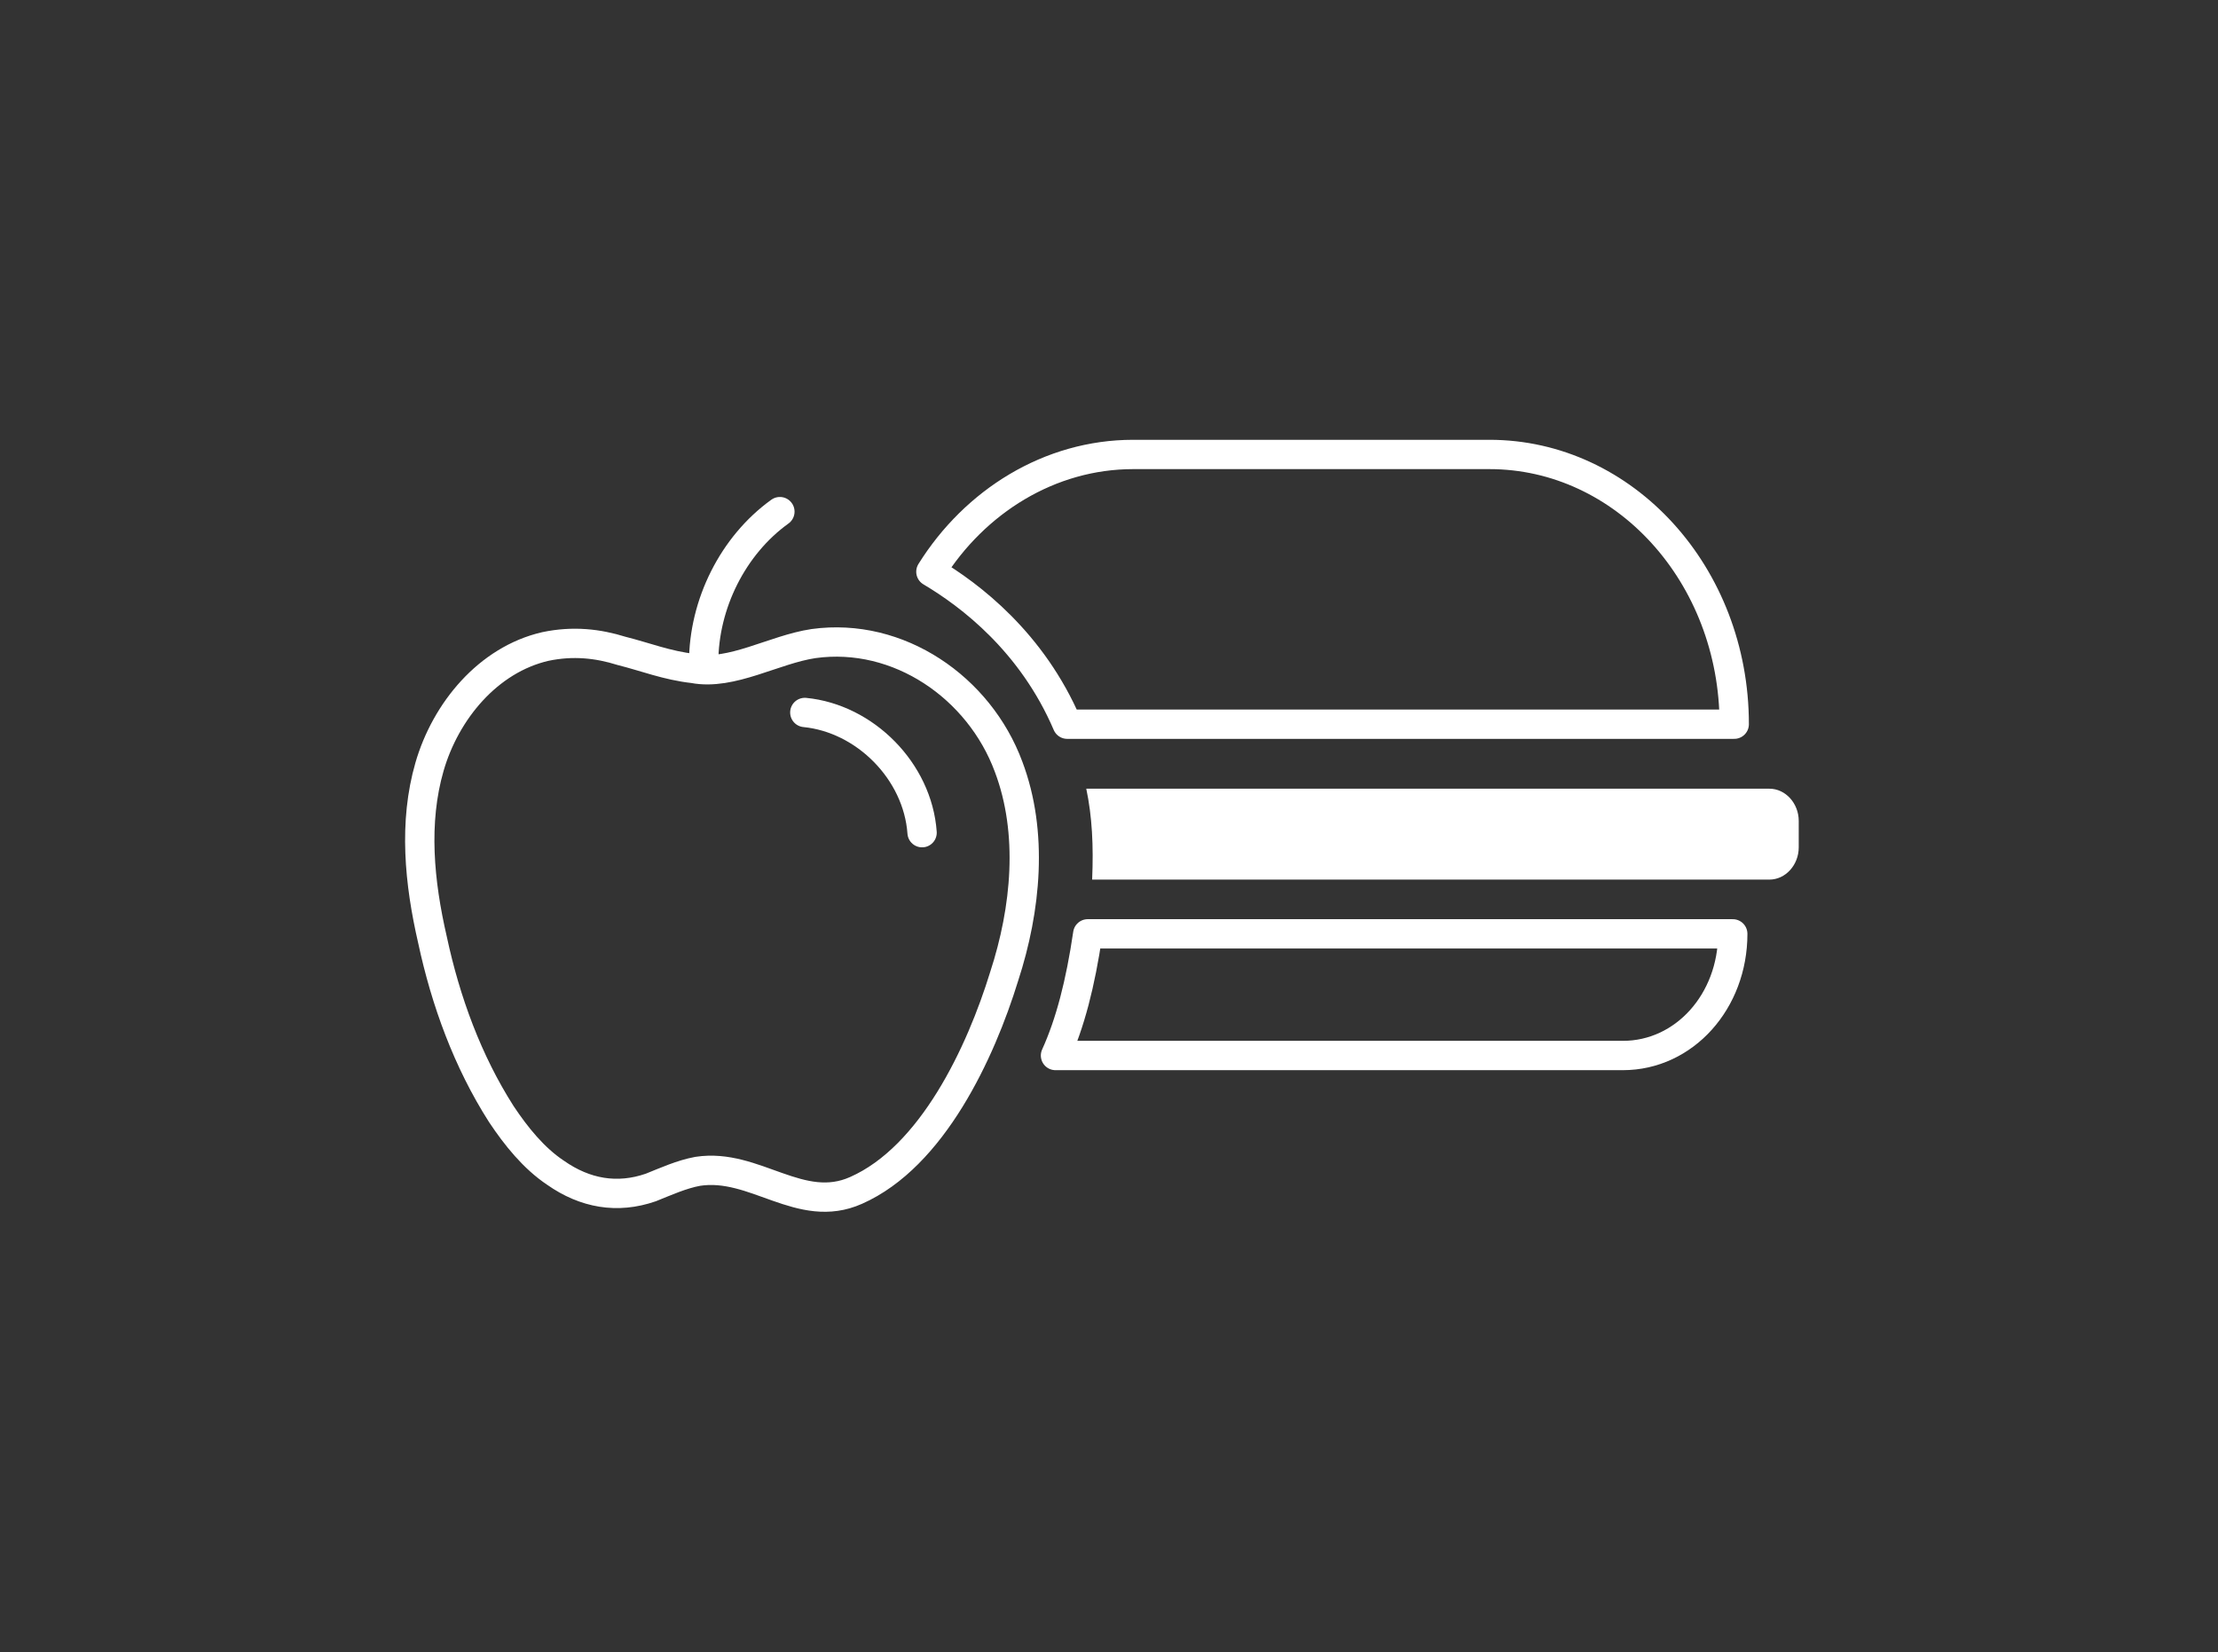 <?xml version="1.0" encoding="utf-8"?>
<!-- Generator: Adobe Illustrator 22.0.1, SVG Export Plug-In . SVG Version: 6.00 Build 0)  -->
<svg version="1.1" xmlns="http://www.w3.org/2000/svg" xmlns:xlink="http://www.w3.org/1999/xlink" x="0px" y="0px"
	 viewBox="0 0 151.3 112.7" style="enable-background:new 0 0 151.3 112.7;" xml:space="preserve">
<rect x="0" y="0" width="151.3" height="112.7" fill="#333333" stroke="none"/>
<style type="text/css">
	.st0{fill:none;stroke:#FFFFFF;stroke-width:1.854;stroke-miterlimit:10;}
	.st1{fill:none;stroke:#FFFFFF;stroke-width:1.854;}
	.st2{fill:#FFFFFF;}
	.st3{fill:none;stroke:#FFFFFF;stroke-width:2;stroke-linecap:round;stroke-linejoin:round;stroke-miterlimit:10;}
	.st4{fill:none;stroke:#FFFFFF;stroke-width:2;stroke-miterlimit:10;}
	.st5{fill:none;stroke:#FFFFFF;stroke-width:1.925;stroke-miterlimit:10;}
	.st6{fill:none;stroke:#FFFFFF;stroke-linecap:round;stroke-linejoin:round;stroke-miterlimit:10;}
	.st7{fill:none;stroke:#FFFFFF;stroke-width:1.411;stroke-miterlimit:10;}
	.st8{fill:none;stroke:#FFFFFF;stroke-width:2.275;stroke-linecap:round;stroke-linejoin:round;stroke-miterlimit:10;}
	.st9{fill:none;stroke:#FFFFFF;stroke-width:2.03;stroke-linecap:round;stroke-linejoin:round;stroke-miterlimit:10;}
	.st10{fill:none;}
	.st11{fill:#FFFFFF;stroke:#FFFFFF;stroke-linecap:round;stroke-linejoin:round;stroke-miterlimit:10;}
</style>
<g id="Layer_2">
</g>
<g id="Layer_1">
</g>
<g id="Layer_3">
	<g>
		<g>
			<path class="st3" d="M42.4,44.4c-1.6-0.5-3.3-0.7-5.2-0.3c-3.9,0.9-6.8,4.4-7.9,8.2s-0.7,7.9,0.2,11.8c0.9,4.2,2.4,8.3,4.7,11.9
				c1,1.5,2.2,3,3.7,4c2,1.4,4.2,1.8,6.5,1c1-0.4,2.1-0.9,3.2-1.1c3.9-0.6,7,3,10.8,1.3c5.2-2.3,8.5-9.4,10.1-14.6
				c1.5-4.6,2-9.8,0.3-14.3c-2-5.4-7.5-9.2-13.3-8.4c-2.7,0.4-5.6,2.2-8.2,1.7C45.5,45.4,44,44.8,42.4,44.4z"/>
			<path class="st3" d="M48,45.2c0-4,2-8,5.2-10.3"/>
		</g>
		<g>
			<path class="st3" d="M72.8,49.4h45.5c0-10.2-7.5-18.4-16.7-18.4H77.3c-5.7,0-10.8,3.2-13.8,8C66.2,40.6,70.4,43.8,72.8,49.4z"/>
			<path class="st2" d="M120.7,53.8H74.1c0.4,1.9,0.5,3.9,0.4,6.2h46.2c1.1,0,2-1,2-2.2V56C122.7,54.8,121.8,53.8,120.7,53.8z"/>
			<path class="st3" d="M74.2,63.7C73.7,67.1,73,69.8,72,72h38.7c4.2,0,7.5-3.7,7.5-8.3H74.2z"/>
		</g>
		<path class="st3" d="M54.9,48.6c4.1,0.4,7.7,4,8,8.2"/>
	</g>
</g>
</svg>
